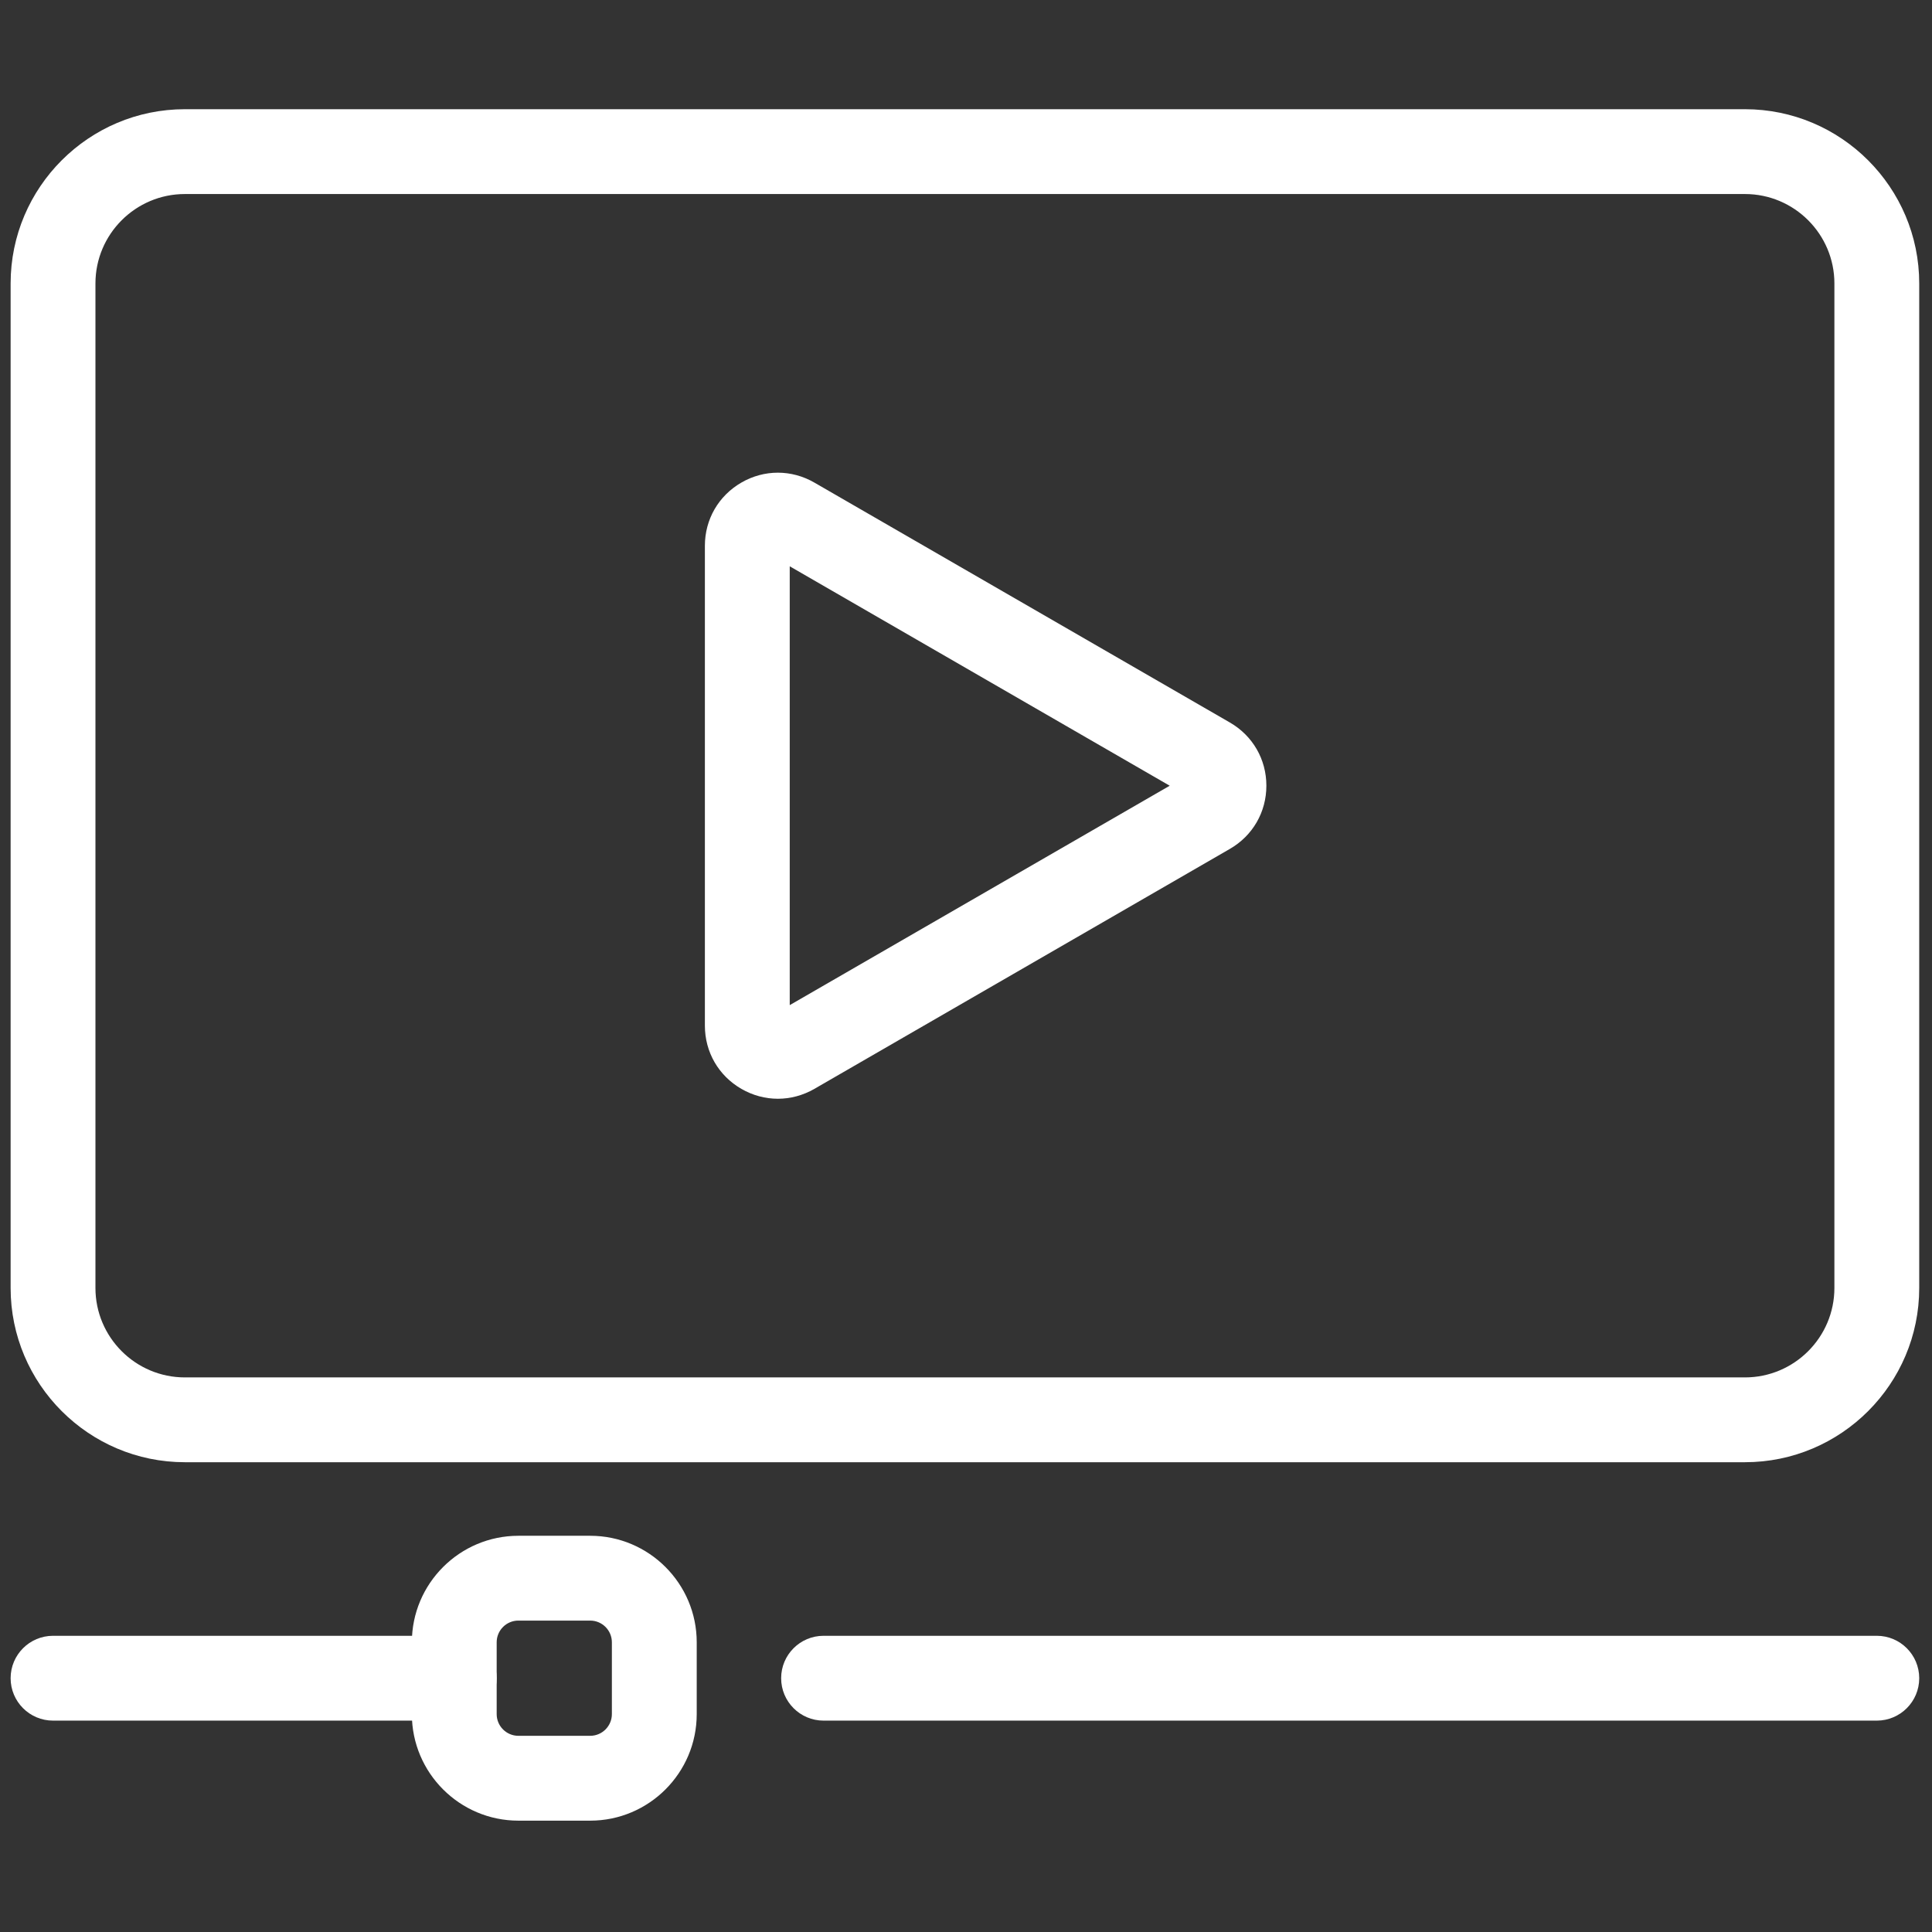 <svg xmlns="http://www.w3.org/2000/svg" xmlns:xlink="http://www.w3.org/1999/xlink" version="1.1" width="256" height="256" viewBox="0 0 256 256" xml:space="preserve">

<rect x="0" y="0" width="256" height="256" fill="#333333" stroke="none"/>

<defs>
</defs>
<g style="stroke: none; stroke-width: 0; stroke-dasharray: none; stroke-linecap: butt; stroke-linejoin: miter; stroke-miterlimit: 10; fill: none; fill-rule: nonzero; opacity: 1;" transform="translate(1.407 1.407) scale(2.81 2.81)" >
	<path d="M 36.18 51.311 c -0.591 0 -1.182 -0.155 -1.721 -0.466 c -1.078 -0.623 -1.721 -1.737 -1.721 -2.981 V 25.235 c 0 -1.244 0.644 -2.358 1.721 -2.98 c 1.078 -0.623 2.364 -0.621 3.441 0 l 19.594 11.314 c 1.077 0.622 1.721 1.736 1.721 2.98 c 0 1.244 -0.644 2.358 -1.721 2.98 L 37.901 50.845 C 37.362 51.155 36.771 51.311 36.18 51.311 z M 36.739 26.203 v 20.693 L 54.657 36.55 L 36.739 26.203 z" style="stroke: none; stroke-width: 1; stroke-dasharray: none; stroke-linecap: butt; stroke-linejoin: miter; stroke-miterlimit: 10; fill: rgb(255,255,255); fill-rule: nonzero; opacity: 1;" transform=" matrix(1 0 0 1 0 0) " stroke-linecap="round" />
	<path d="M 81.783 68.45 H 8.217 C 3.686 68.45 0 64.764 0 60.233 V 12.866 c 0 -4.531 3.686 -8.217 8.217 -8.217 h 73.566 c 4.53 0 8.217 3.686 8.217 8.217 v 47.368 C 90 64.764 86.313 68.45 81.783 68.45 z M 8.217 8.649 C 5.892 8.649 4 10.541 4 12.866 v 47.368 c 0 2.325 1.892 4.217 4.217 4.217 h 73.566 c 2.325 0 4.217 -1.892 4.217 -4.217 V 12.866 c 0 -2.325 -1.892 -4.217 -4.217 -4.217 H 8.217 z" style="stroke: none; stroke-width: 1; stroke-dasharray: none; stroke-linecap: butt; stroke-linejoin: miter; stroke-miterlimit: 10; fill: rgb(255,255,255); fill-rule: nonzero; opacity: 1;" transform=" matrix(1 0 0 1 0 0) " stroke-linecap="round" />
	<path d="M 27.33 85.352 h -3.386 c -2.77 0 -5.023 -2.254 -5.023 -5.023 v -3.387 c 0 -2.77 2.253 -5.023 5.023 -5.023 h 3.386 c 2.77 0 5.023 2.254 5.023 5.023 v 3.387 C 32.353 83.098 30.1 85.352 27.33 85.352 z M 23.943 75.918 c -0.564 0 -1.023 0.459 -1.023 1.023 v 3.387 c 0 0.564 0.459 1.023 1.023 1.023 h 3.386 c 0.564 0 1.023 -0.459 1.023 -1.023 v -3.387 c 0 -0.564 -0.459 -1.023 -1.023 -1.023 H 23.943 z" style="stroke: none; stroke-width: 1; stroke-dasharray: none; stroke-linecap: butt; stroke-linejoin: miter; stroke-miterlimit: 10; fill: rgb(255,255,255); fill-rule: nonzero; opacity: 1;" transform=" matrix(1 0 0 1 0 0) " stroke-linecap="round" />
	<path d="M 20.92 80.635 H 2 c -1.104 0 -2 -0.896 -2 -2 s 0.896 -2 2 -2 h 18.92 c 1.104 0 2 0.896 2 2 S 22.024 80.635 20.92 80.635 z" style="stroke: none; stroke-width: 1; stroke-dasharray: none; stroke-linecap: butt; stroke-linejoin: miter; stroke-miterlimit: 10; fill: rgb(255,255,255); fill-rule: nonzero; opacity: 1;" transform=" matrix(1 0 0 1 0 0) " stroke-linecap="round" />
	<path d="M 88 80.635 H 38.334 c -1.104 0 -2 -0.896 -2 -2 s 0.896 -2 2 -2 H 88 c 1.104 0 2 0.896 2 2 S 89.104 80.635 88 80.635 z" style="stroke: none; stroke-width: 1; stroke-dasharray: none; stroke-linecap: butt; stroke-linejoin: miter; stroke-miterlimit: 10; fill: rgb(255,255,255); fill-rule: nonzero; opacity: 1;" transform=" matrix(1 0 0 1 0 0) " stroke-linecap="round" />
</g>
</svg>